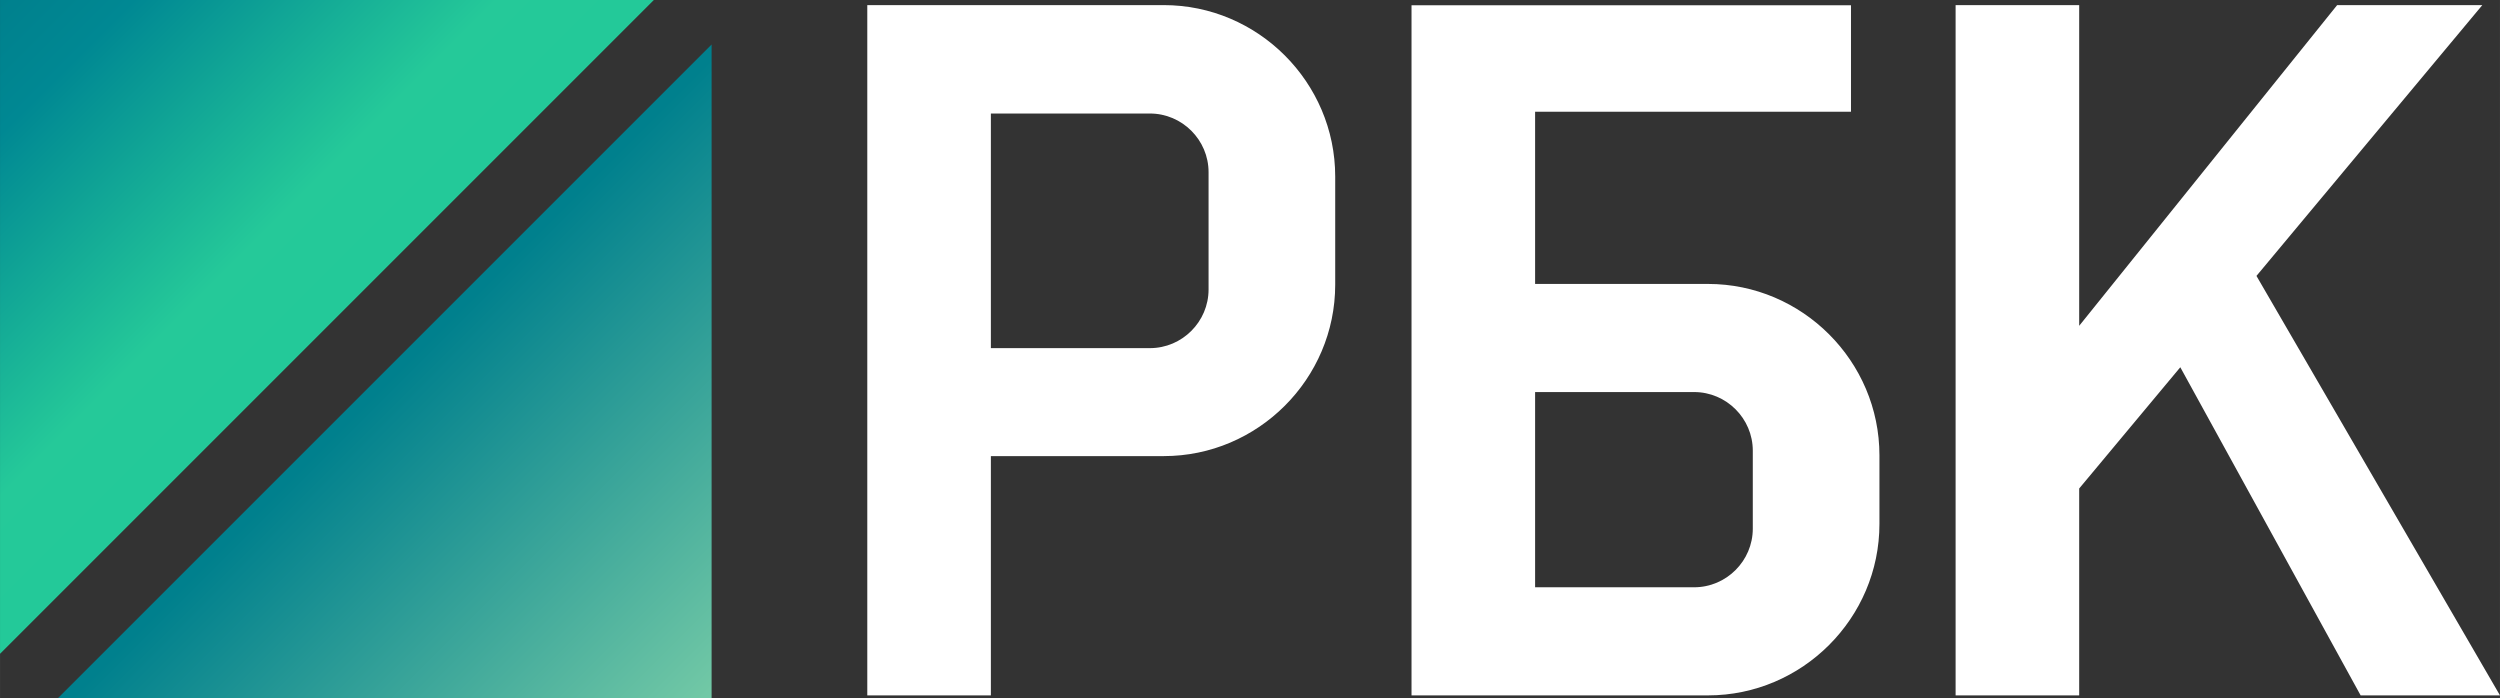 <svg width="607.11" height="169.58" clip-rule="evenodd" fill-rule="evenodd" image-rendering="optimizeQuality" shape-rendering="geometricPrecision" version="1.1" viewBox="0 0 17134 4786" xmlns="http://www.w3.org/2000/svg">
 <rect x="0" y="0" width="17134" height="4786" fill="#333333" stroke="none"/>
 <defs>
  <linearGradient id="b" x1="1329.2" x2="5809.9" y1="1412.2" y2="5892.9" gradientUnits="userSpaceOnUse">
   <stop stop-color="#00808d" offset="0"/>
   <stop stop-color="#00808d" offset=".51"/>
   <stop stop-color="#73c9a6" offset="1"/>
  </linearGradient>
  <linearGradient id="a" x1="933.1" x2="5413.8" y1="1107.1" y2="5587.8" gradientUnits="userSpaceOnUse">
   <stop stop-color="#00808d" offset="0"/>
   <stop stop-color="#008893" offset=".102"/>
   <stop stop-color="#25c999" offset=".38"/>
   <stop stop-color="#19c799" offset="1"/>
  </linearGradient>
 </defs>
 <g transform="translate(-933 -1107)">
  <polygon points="5810 1412 5810 5893 1329 5893" fill="url(#b)"/>
  <polygon points="933 1107 5414 1107 933 5588" fill="url(#a)"/>
  <path d="m6927 1142h1982c646 0 1175 529 1175 1175v741c0 646-529 1175-1175 1175h-1185v1640h-847v-4731h50zm10186 4731h954l-1669-2875 1548-1856h-995l-1768 2198v-2198h-847v4731h847v-1418l693-831 1236 2249zm-5659-4e3h2165v-730h-3012v4730h2032c646 0 1175-529 1175-1175v-470c0-646-529-1175-1175-1175h-1185v-1180zm0 3260v-1339h1090c221 0 402 181 402 402v534c0 221-181 402-402 402h-1090zm-3730-1640h1090c221 0 402-181 402-402v-804c0-221-181-402-402-402h-1090v1609z" fill="#fff"/>
 </g>
</svg>
